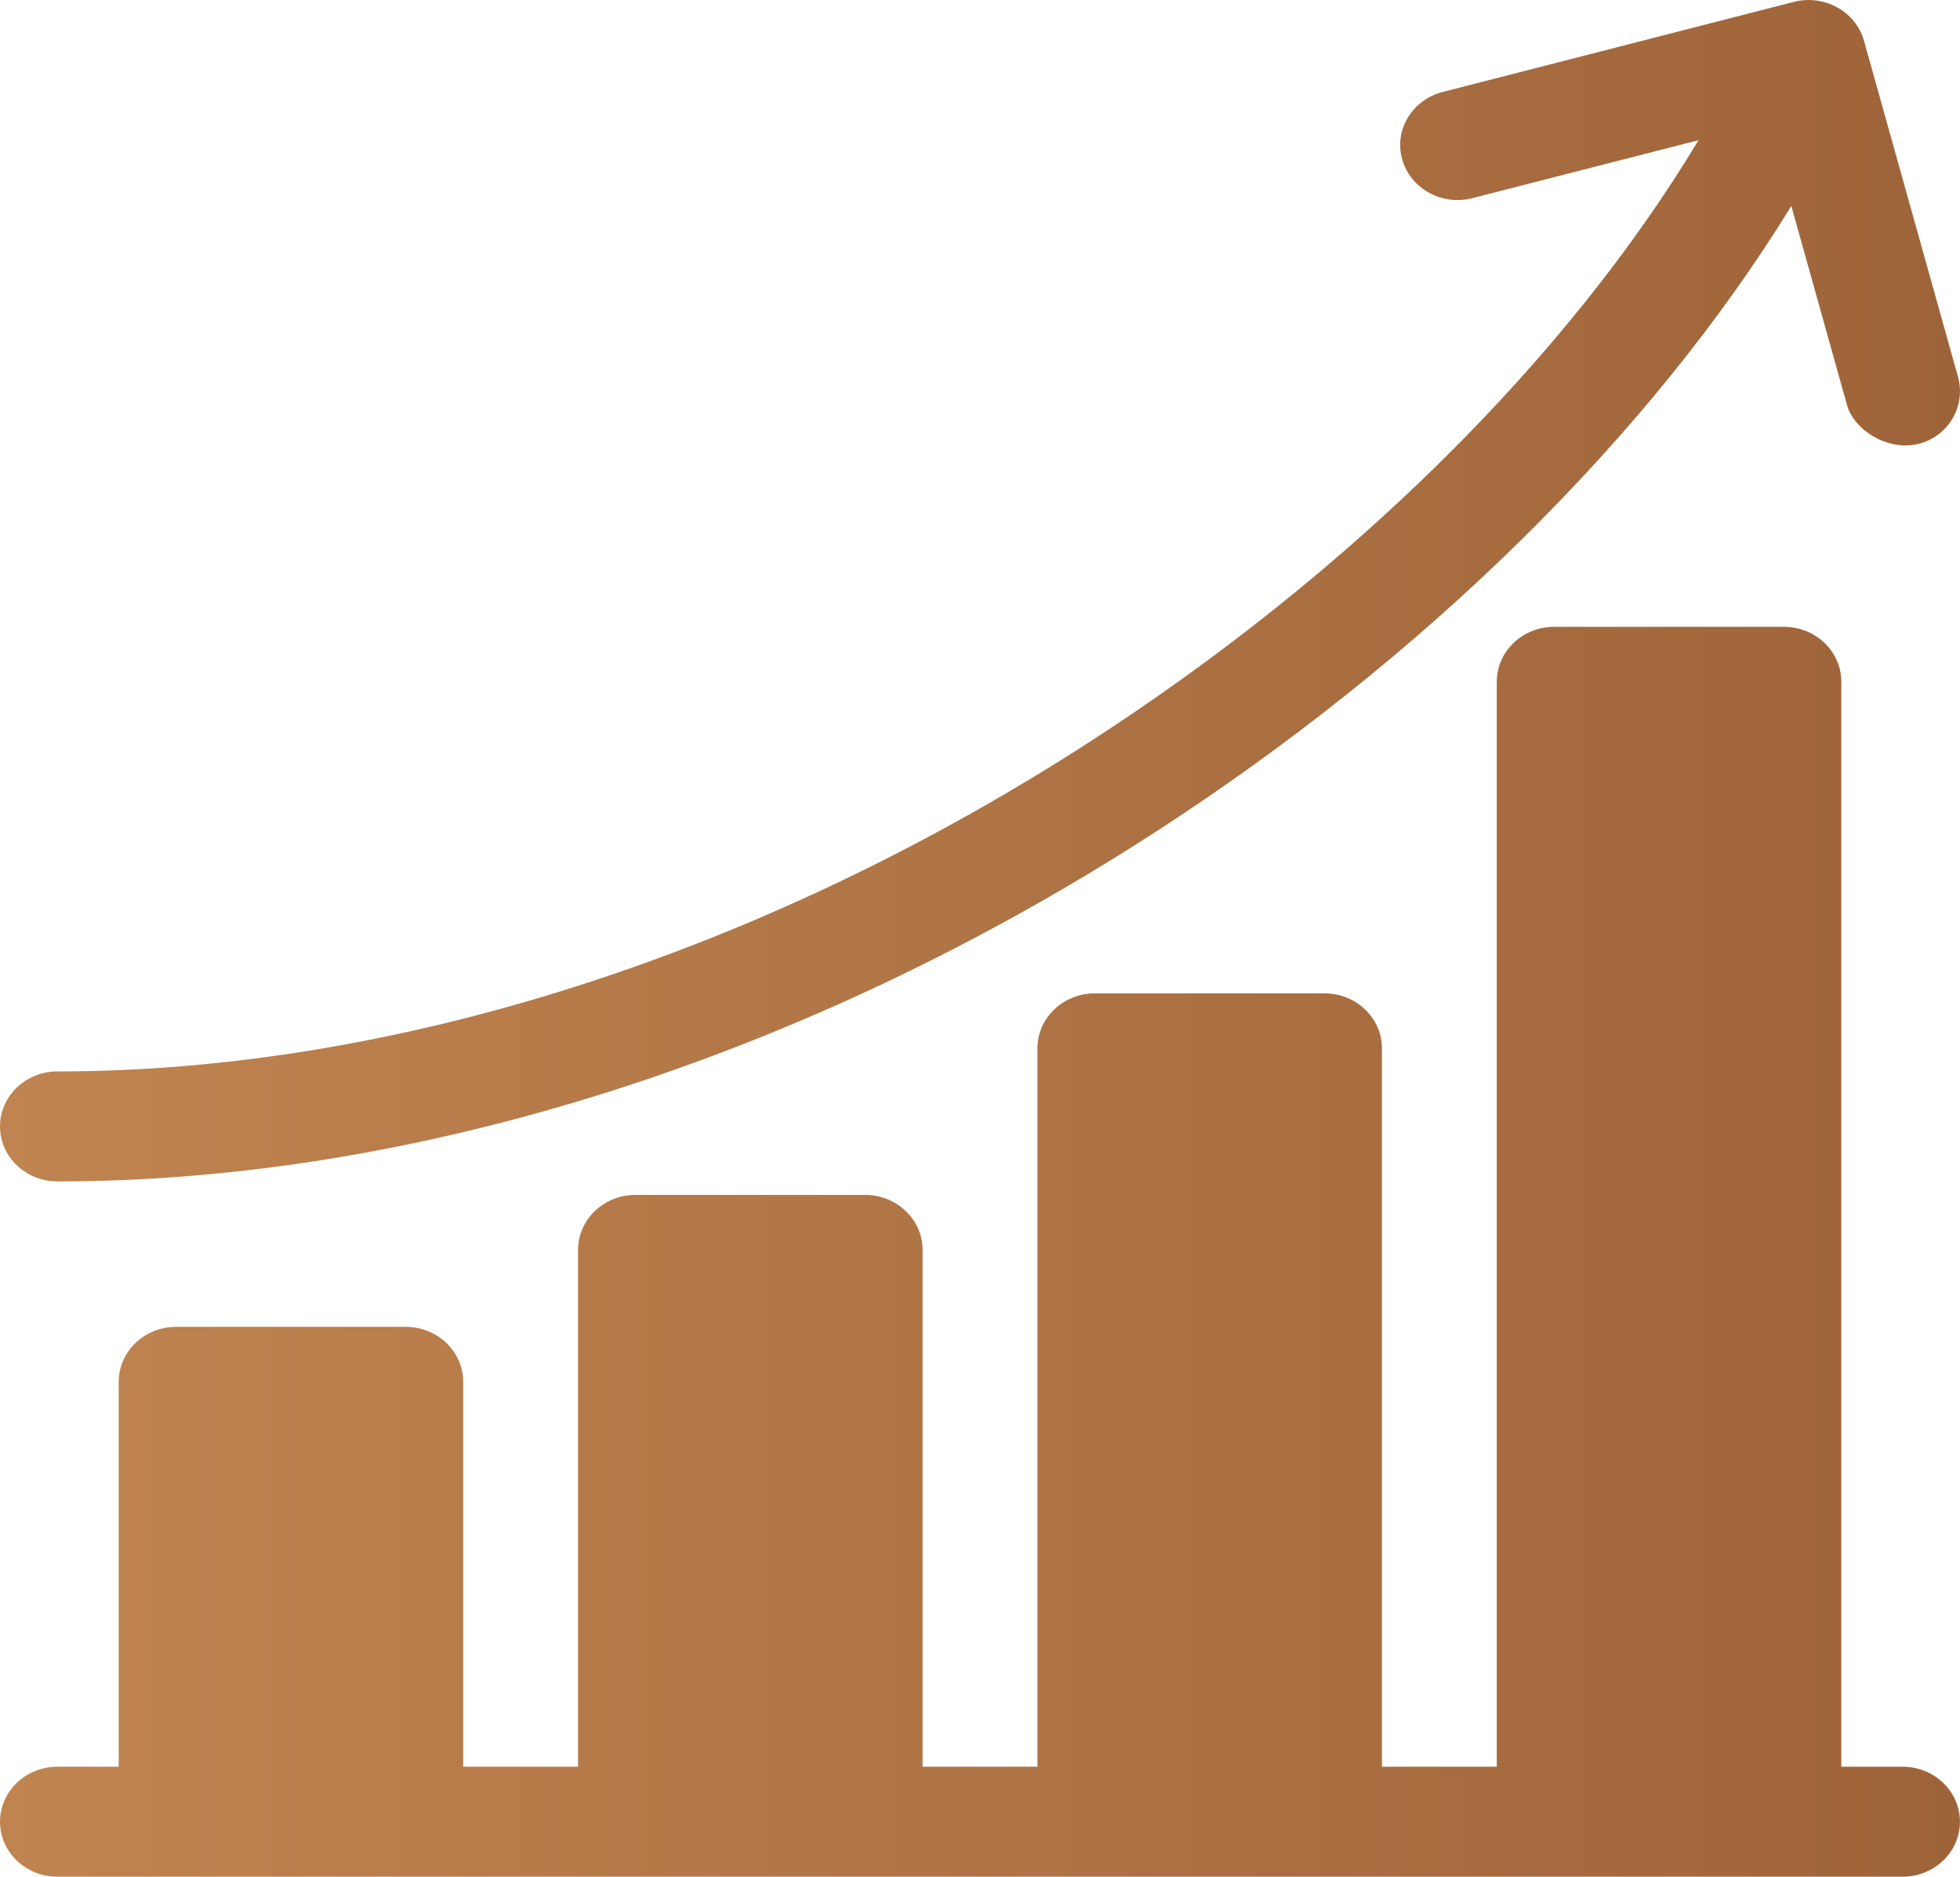 <svg width="47" height="45" viewBox="0 0 47 45" fill="none" xmlns="http://www.w3.org/2000/svg">
<g clip-path="url(#clip0_127_4733)">
<path d="M45.622 42.363H44.154V16.348C44.154 15.62 43.537 15.03 42.777 15.03H37.269C36.509 15.03 35.892 15.62 35.892 16.348V42.363H33.138V25.137C33.138 24.409 32.522 23.819 31.761 23.819H26.253C25.493 23.819 24.877 24.409 24.877 25.137V42.363H22.123V29.971C22.123 29.243 21.506 28.652 20.746 28.652H15.238C14.478 28.652 13.861 29.243 13.861 29.971V42.363H11.107V33.135C11.107 32.407 10.491 31.816 9.73 31.816H4.223C3.462 31.816 2.846 32.407 2.846 33.135V42.363H1.377C0.616 42.363 0 42.953 0 43.681C0 44.41 0.616 45 1.377 45H45.622C46.383 45 46.999 44.41 46.999 43.681C46.999 42.953 46.383 42.363 45.622 42.363Z" fill="url(#paint0_linear_127_4733)"/>
<path d="M1.377 28.328C9.971 28.328 19.29 25.373 27.618 20.007C34.141 15.805 39.578 10.436 42.955 4.939L44.292 9.717C44.457 10.306 45.253 10.815 45.979 10.649C46.719 10.48 47.149 9.738 46.952 9.035L44.698 0.978C44.501 0.275 43.746 -0.143 43.011 0.046L34.596 2.205C33.862 2.393 33.426 3.116 33.623 3.819C33.82 4.522 34.574 4.94 35.309 4.751L40.73 3.361C37.579 8.603 32.372 13.766 26.081 17.82C18.202 22.896 9.429 25.691 1.377 25.691C0.616 25.691 0 26.282 0 27.009C0 27.738 0.616 28.328 1.377 28.328Z" fill="url(#paint1_linear_127_4733)"/>
</g>
<defs>
<linearGradient id="paint0_linear_127_4733" x1="0" y1="30.015" x2="46.999" y2="30.015" gradientUnits="userSpaceOnUse">
<stop stop-color="#C08450"/>
<stop offset="1" stop-color="#9E6439"/>
</linearGradient>
<linearGradient id="paint1_linear_127_4733" x1="0" y1="14.164" x2="47" y2="14.164" gradientUnits="userSpaceOnUse">
<stop stop-color="#C08450"/>
<stop offset="1" stop-color="#9E6439"/>
</linearGradient>
<clipPath id="clip0_127_4733">
<rect width="47" height="45" fill="white"/>
</clipPath>
</defs>
</svg>

